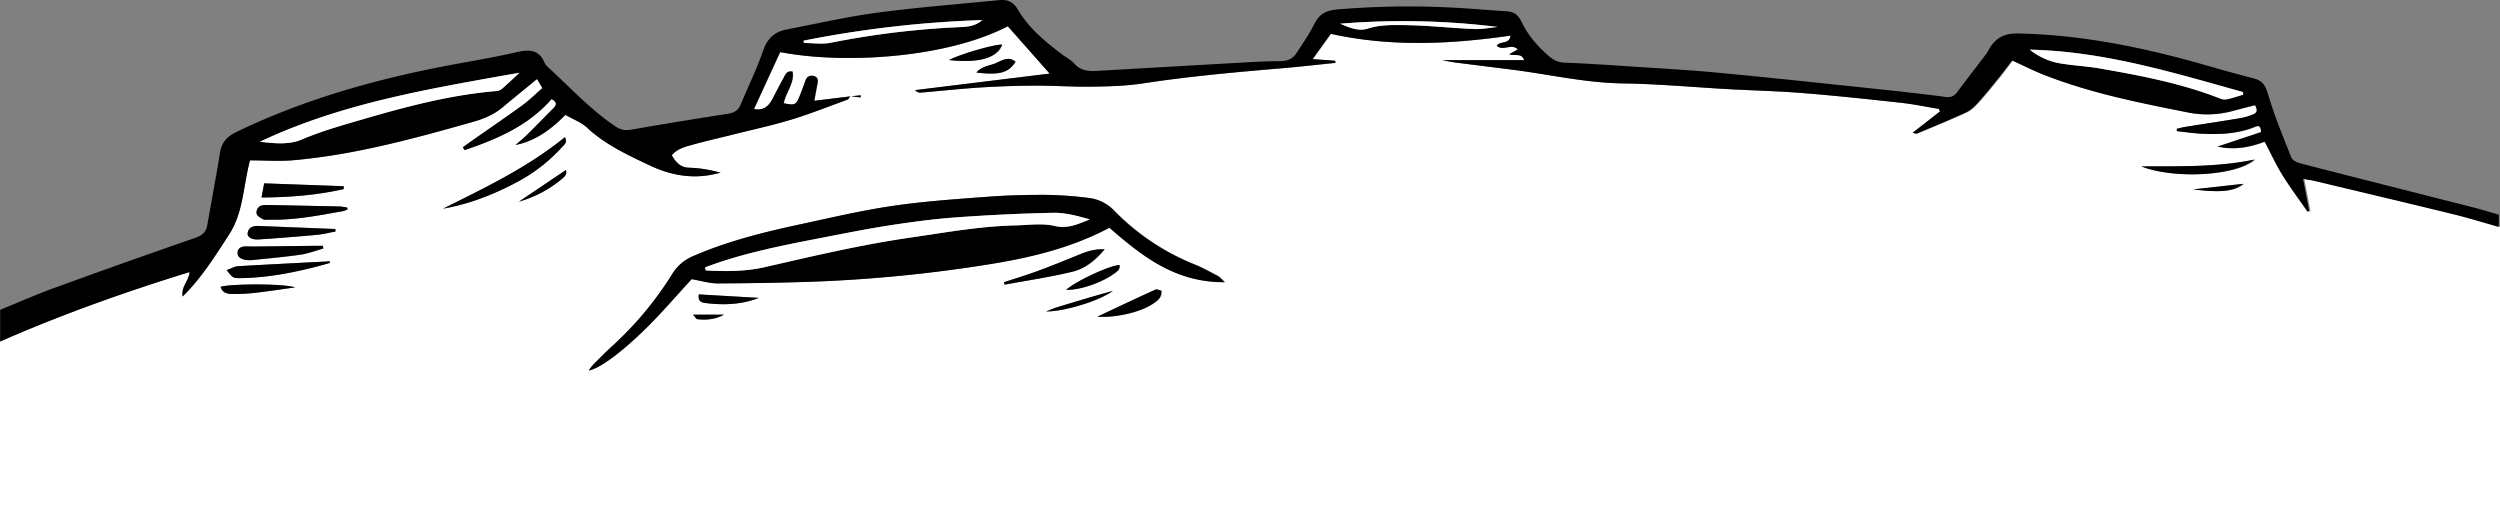 <svg width="1920" height="392" viewBox="0 0 1920 392" xmlns="http://www.w3.org/2000/svg"><rect x="0" y="0" width="1920" height="392" fill="#808080" stroke="none"/><g fill="none"><path d="M1920 174.26V392H0V262.29c47.252-20.77 95.786-38 145.56-53.38-.54 7-6.617 11-5.325 18.77 14.946-14.76 25.138-31.39 35.74-47.69 11.011-16.93 10.741-37.19 16.017-56.86 11.463 0 22.745.85 33.857-.15 47.112-4.25 92.553-16.67 137.853-29.53 8.068-2.29 15.837-5.56 22.434-11.11 8.56-7.18 17.26-14.2 26.41-21.71l4.104 7c-5.366 4.66-10.011 9.31-15.247 13.13-12.614 9.17-25.518 17.94-38.282 26.88-2.563 1.8-5.086 3.65-7.628 5.48l1.451 2.12c24.978-8.5 48.994-18.75 66.754-39.2 4.435 2.36 3.894 4.59 1.431 7.06-6.807 6.83-13.525 13.75-20.392 20.52-2.743 2.72-5.786 5.14-8.69 7.69 16.018-3.22 27.931-12.73 38.303-23.11 6.116 3.52 12.233 5.73 16.608 9.8 14.226 13.23 31.465 21.12 48.674 29.25 13.865 6.54 28.27 9.57 43.568 7.5 3.484-.48 6.917-1.37 10.371-2.07a95.783 95.783 0 00-24.247-3.88c-6.937-.22-10.17-4.41-13.294-9.56 4.285-5.12 10.211-6.5 15.797-8.07 10.812-3 21.774-5.46 32.666-8.2 14.506-3.65 29.173-6.81 43.458-11.18 14.566-4.45 28.772-10.08 43.048-15.32.93-.34 1.461-1.75 2.222-2.63 2.693.35 5.346.65 8.01 1v-1.66l-7.88.82-27.78 3.4c.94-5.13 1.581-9 2.382-12.85.561-2.71.48-5.18-2.572-6.1-3.054-.92-5.436.29-6.598 3.49-1.371 3.81-2.783 7.6-4.264 11.37-2.874 7.37-3.685 7.75-12.424 6 1.471-8.28 8.269-15.23 6.807-24.28-4.435-1-5.406 2.08-6.707 4.43a451.718 451.718 0 00-8.29 15.72c-3.003 6.06-7.157 10.09-14.665 8.51L599.322 40c48.413 9.38 127.26 4.87 174.813-19.77 10.762 12.14 21.373 24.14 32.195 36.35l-103.424 12.7a5.329 5.329 0 004.645 1.86c15.217-1.3 30.404-3 45.64-3.92a714.204 714.204 0 0142.047-1.4c14.616-.06 29.252 1 43.869.78 13.074-.21 26.279-.57 39.163-2.54 35.169-5.39 70.548-8.56 105.957-11.54 13.875-1.16 27.71-2.77 41.556-4.17v-1.63l-17.42-1.27L1022.36 26c46.381 10.23 92.031 8 138.152 1.36-.65 7-8.239 3.9-10.571 7.78 4.755 4.55 11.132-2.13 16.128 2.81l-6.548 3.72c4.315 1.73 9.39-1.38 11.443 4.56h-63.14c4.325.78 7.208 1.42 10.121 1.8 14.526 1.86 29.032 3.65 43.599 5.48 28.42 3.59 56.382 10.16 85.314 10.58 27.4.39 54.76 3 82.09 4.46 18.681 1 37.412 1.43 56.062 2.94 25.158 2 50.266 4.7 75.353 7.46 9.851 1.08 19.602 3.13 29.393 4.75.24.64.49 1.29.74 1.93l-21.022 16.39c1.922.43 2.632.84 3.083.65 12.634-5.32 25.338-10.48 37.782-16.21 3.564-1.64 6.717-4.63 9.4-7.6 5.646-6.24 10.912-12.83 16.218-19.37 3.474-4.3 6.747-8.76 10.011-13 8.88 4 16.939 8.12 25.328 11.38 35.66 13.87 73.02 21.24 110.382 28.66a74.472 74.472 0 0034.398-1.53c5.596-1.5 11.212-2.9 16.638-4.29 2.002 3.37 1.882 5.73-1.061 6.94a45.958 45.958 0 01-9.81 3c-14.156 2.37-28.362 4.48-42.538 6.73-2.252.36-4.455 1-6.687 1.47 0 .63.07 1.26.11 1.88 6.667.68 13.315 1.71 20.022 2 13.155.52 26.229 0 38.753-4.92 2.232-.87 5.666-3 5.896 3.58l-33.417 11.14c12.424 2.87 24.087.72 36.16-3.81 4.615 8.78 8.6 17.5 13.605 25.59 6.007 9.73 12.925 18.92 19.452 28.34l1.191-.78c-1.531-8-3.003-15.95-4.695-24.51 4.004.7 6.437 1 8.86 1.6 35.499 8.47 71.018 16.87 106.467 25.53 11.733 2.9 23.316 6.51 34.979 9.77zM452.26 284.56c7.758-1.42 23.215-12.2 42.867-31.33 12.874-12.54 24.557-26.29 36.21-38.88 6.897 1.17 13.615 3.32 20.312 3.28 27.1-.16 54.21-.55 81.29-1.68a1107.766 1107.766 0 00124.778-12.66c32.726-5.11 64.921-12.64 94.654-28.45 25.028 21.74 50.676 42.22 88.638 41.83-2.783-2.52-3.864-4-5.306-4.73-5.796-3.05-11.543-6.29-17.6-8.74a179.993 179.993 0 01-61.898-41.2 32.228 32.228 0 00-19.661-10 297.842 297.842 0 00-31.685-2.36c-15.267-.08-30.584.26-45.81 1.41-24.568 1.85-49.205 3.51-73.542 7.1-24.027 3.54-47.733 9.16-71.489 14.26-27.78 6-55.311 12.88-81.51 24.25a34.267 34.267 0 00-16.018 13.69 262.296 262.296 0 01-45.96 55.22c-5.086 4.6-9.901 9.51-14.767 14.36a45.475 45.475 0 00-3.504 4.63zM340.415 160.23c20.843-3.63 40.044-11.38 58.474-21.36a126.257 126.257 0 0032.897-26c1.712-1.87 4.395-3.62 2.132-7.56-28.531 23.24-61.147 38.77-93.503 54.92zm-73.501.58l-.21-1.36a48.103 48.103 0 00-5.907-.87c-17.967-.42-35.94-.79-53.92-1.11a40.148 40.148 0 00-4.655.11 5.508 5.508 0 00-4.049 2.089 5.495 5.495 0 00-1.086 4.421c.21 1.67 3.063 3.29 5.005 4.35 1.221.65 3.003.2 4.595.25 19.382.52 38.262-3.27 57.193-6.64a15.487 15.487 0 003.034-1.24zm581.692 30.65c-9.26-.37-15.757 2.55-22.375 5.26-9.79 4-19.621 8-29.562 11.6-8.35 3-16.879 5.64-25.328 8.43l.45 1.86c17.35-3.22 34.849-5.79 51.988-9.92 9.3-2.24 17.269-8.11 24.827-17.23zm-674.535 16c4.856 6.07 4.856 6.26 10.902 6.14 23.256-.43 45.78-5.23 68.075-11.57.29-.08.36-.95.49-1.34-23.565 1.22-47.171 2.37-70.767 3.76-2.693.15-5.146 1.72-8.7 3.01zm89.99-62.27l-.06-2.18-61.068-2.19c-.7 3.71-1.251 6.64-2.052 10.84 21.954-.14 42.697-1.8 63.14-6.47h.04zm-15.678 45.66c-.13-.68-.26-1.35-.38-2h-6.007l-40.044.48c-4.375.05-8.74.07-13.104 0-3.214-.08-5.947 1.15-6.327 4.26-.461 3.73 2.522 5.39 5.826 6a20.18 20.18 0 005.596.17c12.364-1.28 24.757-2.36 37.041-4.14 5.857-.93 11.563-3.16 17.36-4.77h.04zm9.34-13.05c0-.65-.1-1.29-.14-1.94l-58.805-2.35c-4.004-.16-7.668.66-8.539 5.33-.56 3 3.003 5.41 8.44 5a1649.81 1649.81 0 0044.729-3.53c4.745-.39 9.51-1.64 14.276-2.51h.04zm1474.529-55.27c-28.882 6-58.064 5.11-87.096 5.26 25.628 10.01 73.19 7.28 87.056-5.26h.04zM843.07 243.2c14.105 1 33.036-3.5 42.156-9.57 3.564-2.36 7.459-4.69 7.008-10.36-1.562-.34-3.344-1.38-4.435-.88-14.366 6.51-28.591 13.24-44.73 20.81zm-616.44-22.49c-9.431-3.13-51.347-2.74-57.224-.38 1.472 4.88 5.636 5.45 9.56 5.47 5.912.022 11.82-.312 17.69-1 10.011-1.16 19.982-2.71 29.973-4.09zm633.439-17.19c-8.01.49-32.877 12.13-41.046 19.08 9.751.42 26.66-5.17 36.24-12 2.453-1.76 5.376-3.23 4.806-7.08zM729.105 46.11c23.106 2.59 37.231-1.73 40.775-11.82-4.805-.54-31.615 7-40.775 11.82zM582.944 228.78l-46.051-2.7c-1.071 5.59 2.372 6.3 5.396 6.67 13.655 1.65 27.22 1.25 40.655-3.97zM780.16 47.43c-5.556-4.7-10.561-.77-15.377 1.2-4.815 1.97-10.501 2.27-14.626 7.08 17.7 2.13 24.778.16 29.983-8.28h.02zm23.506 191.77c14.416 0 41.046-8.16 51.257-15.75-14.586 4-29.032 8.37-43.528 12.79-2.203.68-4.315 1.64-7.729 2.96zM398.6 154.88A89.673 89.673 0 00430.926 138c2.232-1.86 5.115-3.88 3.754-7.4l-36.08 24.28zm1286.42-9.42c21.164 2.64 31.756 1.43 38.573-4.29l-38.572 4.29zM532.389 241.67c1.732 1.88 2.423 3.34 3.273 3.45 7.008.85 13.956.11 20.543-3.45h-23.816z" fill="#FFF"/><path d="M1919 174.26c-11.657-3.27-23.233-6.87-35.019-9.75-35.428-8.66-70.927-17.06-106.405-25.53-2.421-.58-4.903-.9-8.855-1.6 1.641 8.56 3.162 16.54 4.693 24.51l-1.191.78c-6.523-9.42-13.417-18.61-19.44-28.34-5.003-8.09-9.005-16.81-13.597-25.59-12.066 4.53-23.723 6.68-36.139 3.81l33.397-11.14c-.23-6.55-3.662-4.45-5.893-3.58-12.516 4.91-25.583 5.44-38.73 4.92-6.673-.26-13.317-1.29-20.01-2 0-.62-.07-1.25-.11-1.88 2.23-.5 4.432-1.11 6.683-1.47 14.168-2.25 28.365-4.36 42.512-6.73a45.85 45.85 0 009.805-3c2.942-1.21 3.052-3.57 1.061-6.94-5.423 1.39-11.006 2.79-16.629 4.29a74.386 74.386 0 01-34.248 1.47c-37.339-7.42-74.678-14.79-110.317-28.66-8.384-3.26-16.439-7.36-25.313-11.38-3.292 4.29-6.564 8.75-10.005 13-5.303 6.54-10.566 13.13-16.209 19.37-2.681 3-5.833 6-9.395 7.6-12.436 5.73-25.133 10.89-37.76 16.21-.45.19-1.16-.22-3.081-.65l21.01-16.39c-.25-.64-.5-1.29-.74-1.93-9.785-1.62-19.53-3.67-29.375-4.75-25.073-2.76-50.166-5.42-75.309-7.46-18.63-1.51-37.35-1.91-56.03-2.94-27.363-1.51-54.708-4.07-82.042-4.46-28.915-.42-56.86-7-85.264-10.58-14.528-1.83-29.015-3.62-43.573-5.48-2.911-.38-5.793-1-10.115-1.8h63.103c-2.001-5.94-7.124-2.83-11.436-4.56l6.543-3.72c-5.003-4.94-11.366 1.74-16.118-2.81 2.33-3.88 9.915-.75 10.565-7.78-46.134 6.62-91.758 8.87-138.072-1.36l-13.927 19.42 17.41 1.27v1.63c-13.838 1.4-27.665 3-41.533 4.17-35.388 3-70.746 6.15-105.895 11.54-12.876 2-26.073 2.33-39.14 2.54-14.608.23-29.235-.84-43.843-.78-14.007.06-28.015.527-42.022 1.4-15.228 1-30.406 2.62-45.614 3.92-1.76.19-3.5-.507-4.642-1.86L806.11 56.49c-10.816-12.21-21.421-24.21-32.177-36.35C726.278 44.85 647.477 49.36 599.092 40l-20.08 43.7c7.503 1.58 11.616-2.45 14.657-8.51a489.676 489.676 0 018.285-15.72c1.3-2.35 2.27-5.41 6.703-4.43 1.46 9.05-5.333 16-6.804 24.28 8.735 1.74 9.545 1.36 12.417-6a419.75 419.75 0 004.262-11.37c1.16-3.2 3.452-4.44 6.594-3.49 3.141.95 3.131 3.39 2.57 6.1-.8 3.84-1.44 7.72-2.38 12.85l27.754-3.4-.14-.14c-.72.91-1.25 2.32-2.181 2.66-14.308 5.24-28.505 10.87-43.022 15.32-14.318 4.36-28.976 7.52-43.433 11.15-10.886 2.74-21.841 5.18-32.647 8.2-5.583 1.57-11.506 2.95-15.788 8.07 3.121 5.15 6.353 9.34 13.287 9.56a95.676 95.676 0 0124.232 3.88c-3.452.7-6.883 1.59-10.365 2.07-15.288 2.07-29.686-1-43.543-7.5-17.199-8.13-34.428-16-48.645-29.25-4.372-4.07-10.486-6.28-16.599-9.8-10.365 10.38-22.281 19.89-38.28 23.11 2.902-2.55 5.943-5 8.685-7.69 6.863-6.77 13.577-13.69 20.38-20.52 2.462-2.47 3.002-4.7-1.43-7.06-17.75 20.45-41.752 30.7-66.715 39.2l-1.45-2.12c2.54-1.83 5.062-3.68 7.623-5.48 12.757-8.94 25.653-17.71 38.26-26.88 5.243-3.82 9.875-8.47 15.238-13.13l-4.102-7c-9.145 7.51-17.84 14.53-26.394 21.71-6.593 5.55-14.357 8.82-22.422 11.11-45.273 12.86-90.687 25.28-137.771 29.53-11.106 1-22.382.15-33.838.15-5.243 19.67-5.003 39.93-16.008 56.86-10.596 16.3-20.781 32.93-35.719 47.69-1.29-7.81 4.783-11.75 5.323-18.77C95.85 224.3 47.345 241.52.12 262.29v-24.35c13.837-5.63 27.514-11.69 41.542-16.8a7210.09 7210.09 0 01108.316-38.48c5.493-1.9 8.334-4.46 9.275-10 3.162-18.39 6.723-36.71 9.655-55.13 1.26-7.86 5.063-12.48 12.296-16 54.349-26.31 111.919-42 171.09-52.76 15.007-2.74 30.085-5.39 44.953-8.8 9.245-2.12 16.689-1.85 20.92 8.1a11.25 11.25 0 002.842 3.66c16.769 15.35 32.207 32.21 51.207 45.06 3.842 2.59 7.324 3.69 12.136 2.85 24.853-4.36 49.786-8.35 74.72-12.28 4.722-.74 7.953-2.59 9.844-7.18 5.693-13.81 12.357-27.27 17.2-41.36 3.22-9.37 8.864-14.42 18.009-16.18 23.242-4.49 46.374-9.8 69.806-12.93 30.836-4.12 61.912-6.47 92.888-9.56 6.554-.66 11.066.64 15.068 7.46 8.285 14.1 21.011 24.51 34.018 34.34 3.002 2.26 6.583 4 9.005 6.73 5.192 6.07 11.816 6.08 18.76 5.69 37.319-2.153 74.638-4.287 111.958-6.4 9.004-.5 18.01-1 27.094-1 5.423 0 9.905-1.44 12.867-6 4.712-7.3 9.755-14.47 13.607-22.21 3.762-7.56 8.794-10.7 17.379-11.45a644.21 644.21 0 0187.855-1.53c14.308.7 28.585 2 42.883 2.91 5.453.36 8.624 2.65 11.196 8 5.002 10.44 12.566 19.25 21.51 26.78a18.425 18.425 0 0011.807 4.67c14.938.57 29.866 1.52 44.793 2.52 24.543 1.64 49.126 2.95 73.619 5.26 42.462 4 84.884 8.62 127.306 13.08 15.488 1.63 30.966 3.4 46.404 5.42 3.872.51 6.564-.24 8.905-3.36 7.494-10 15.128-19.83 22.662-29.76a40.504 40.504 0 002.37-4c5.003-8.55 11.787-11.79 22.292-11.58 48.496 1 95.4 10.59 141.764 23.79 12.897 3.68 25.794 7.37 38.79 10.67 6.484 1.65 9.005 5 11.006 11.77 4.893 16.67 11.546 32.85 18.01 49 .88 2.19 4.592 3.92 7.313 4.62 44.023 11.34 88.196 22.46 132.29 33.7 6.633 1.69 13.186 3.72 19.77 5.59l-.12 9.4zm-1719.396-65.4c10.796 1.27 22.282 2.47 31.857-1.63 15.007-6.4 30.475-10.76 45.953-15.29 34.298-10 68.806-19.22 104.645-22.12a7.725 7.725 0 004.002-2.14c4.382-3.87 8.635-7.89 12.927-11.86C330.772 68 262.687 79 199.604 108.86zM1722.717 72.7v-2c-53.758-15-107.196-31.39-163.865-32.59a50.879 50.879 0 0023.152 10.49c10.095 1.76 20.44 2.15 30.536 3.92 31.606 5.52 63.123 11.49 93.148 23.36a9.59 9.59 0 005.393.17c3.952-.87 7.814-2.19 11.636-3.35zM617.191 31.21l.13 1.79c6.924 0 14.068 1.12 20.731-.19a652.464 652.464 0 01100.713-12.07c5.743-.23 11.126-1.38 15.638-5.34A844.39 844.39 0 00617.19 31.21zm412.085-13c6.794 3 14.007 6.06 21.151 3.77 9.495-3.06 19.15-2.78 28.615-2.67 17.72.21 35.408 2.23 53.138 3 6.003.26 12.006-1 18.01-1.6a592.815 592.815 0 00-120.914-2.5z" fill="#000"/><path d="M452.115 284.56a45.472 45.472 0 013.492-4.58c4.863-4.85 9.675-9.76 14.758-14.36a262.261 262.261 0 0045.904-55.22 34.253 34.253 0 0116.008-13.69c26.184-11.37 53.698-18.28 81.463-24.25 23.742-5.1 47.444-10.72 71.447-14.26 24.323-3.59 48.945-5.25 73.498-7.1 15.218-1.15 30.526-1.49 45.784-1.41 10.59.222 21.16 1.01 31.666 2.36a32.203 32.203 0 0119.65 10 179.88 179.88 0 0061.843 41.2c6.003 2.45 11.796 5.69 17.59 8.74 1.44.76 2.52 2.21 5.302 4.73-37.94.39-63.563-20.09-88.586-41.83-29.716 15.81-61.893 23.34-94.6 28.45A1106.494 1106.494 0 01632.69 216c-27.065 1.13-54.159 1.52-81.243 1.68-6.693 0-13.407-2.11-20.3-3.28-11.646 12.59-23.323 26.34-36.19 38.88-19.64 19.08-35.087 29.86-42.842 31.28zm89.367-79.23c.2.78.39 1.57.59 2.35 15.248.9 30.686.86 45.484-2.54 37.02-8.5 74.039-17.23 111.738-22.68 26.844-3.88 53.558-8.75 80.772-9.35 10.005-.22 20.35-1.83 29.786.4 10.455 2.48 18.33-1.58 27.174-5-9.355-2.61-18.73-5.24-28.015-5.06-24.923.48-49.856 1.72-74.719 3.52-16.788 1.21-33.527 3.47-50.176 6-16.648 2.53-33.207 5.84-49.786 9.03-28.154 5.46-56.349 10.75-83.593 20-3.082 1.07-6.163 2.22-9.255 3.33zm-201.145-45.1c32.337-16.15 64.934-31.68 93.449-54.87 2.261 3.94-.42 5.69-2.131 7.56a126.195 126.195 0 01-32.877 26c-18.38 9.93-37.59 17.68-58.44 21.31zm-73.458.58c-.954.517-1.96.933-3.002 1.24-18.92 3.37-37.79 7.16-57.16 6.64-1.55-.05-3.371.4-4.592-.25-2-1.06-4.822-2.68-5.002-4.35a5.498 5.498 0 015.132-6.51 40.14 40.14 0 014.653-.11c17.97.353 35.932.723 53.888 1.11a47.97 47.97 0 015.903.87l.18 1.36z" fill="#000"/><path d="M848.232 191.46c-7.554 9.12-15.518 15-24.813 17.23-17.13 4.13-34.618 6.7-51.957 9.92l-.45-1.86c8.444-2.79 17.008-5.38 25.313-8.43 9.935-3.64 19.76-7.59 29.545-11.6 6.614-2.72 13.107-5.63 22.362-5.26zm-674.142 16c3.593-1.29 6.084-2.86 8.655-3 23.582-1.39 47.175-2.54 70.727-3.76-.13.39-.2 1.26-.49 1.34-22.242 6.34-44.754 11.14-68.036 11.57-6.043.11-6.043-.08-10.855-6.15zm89.897-62.27c-20.43 4.67-41.16 6.33-63.152 6.47.8-4.2 1.35-7.13 2.05-10.84l61.032 2.19.07 2.18zm-15.667 45.66c-5.794 1.61-11.497 3.84-17.4 4.69-12.286 1.78-24.673 2.86-37.019 4.14a20.15 20.15 0 01-5.593-.17c-3.302-.59-6.283-2.25-5.823-6 .38-3.11 3.112-4.34 6.323-4.26 4.363.11 8.725.09 13.097 0 13.34-.14 26.68-.3 40.021-.48h6.003c.13.73.26 1.4.39 2.08zm9.334-13.05c-4.762.87-9.505 2.12-14.307 2.56a1759.705 1759.705 0 01-44.704 3.53c-5.412.36-9.004-2-8.434-5 .87-4.67 4.482-5.49 8.535-5.33l58.77 2.35c.04.6.09 1.24.14 1.89zm1473.668-55.27c-13.857 12.54-61.392 15.27-87.046 5.26 29.066-.15 58.18.77 87.046-5.26zM842.699 243.2c16.128-7.57 30.346-14.3 44.653-20.81 1.09-.5 2.872.54 4.432.88.5 5.67-3.391 8-7.003 10.36-9.105 6.07-27.985 10.55-42.082 9.57zm-616.081-22.49c-10.005 1.38-19.95 2.93-29.956 4.09a147.222 147.222 0 01-17.679 1c-3.922 0-8.084-.59-9.555-5.47 5.873-2.33 47.765-2.75 57.19.38zm633.07-17.19c.57 3.85-2.351 5.32-4.773 7.05-9.575 6.86-26.474 12.45-36.219 12 8.135-6.92 32.978-18.57 40.992-19.05zM728.8 46.11c9.154-4.82 35.948-12.36 40.75-11.82-3.541 10.09-17.658 14.41-40.75 11.82zM582.724 228.78c-13.437 5.25-27.015 5.62-40.632 4-3.001-.37-6.463-1.08-5.392-6.67l46.024 2.67zM779.806 47.43c-5.203 8.44-12.276 10.41-30.015 8.28 4.122-4.81 9.855-5.12 14.617-7.08 4.763-1.96 9.845-5.9 15.398-1.2zm23.512 191.77c3.412-1.32 5.523-2.28 7.724-3 14.448-4.42 28.925-8.78 43.503-12.79-10.255 7.59-36.82 15.8-51.227 15.79zm-404.83-84.32l36.018-24.26c1.361 3.52-1.52 5.54-3.752 7.4a89.603 89.603 0 01-32.266 16.86zm1285.709-9.42l38.55-4.29c-6.853 5.72-17.399 6.93-38.55 4.29zm-1152 96.21H556c-6.584 3.56-13.477 4.3-20.531 3.45-.85-.12-1.54-1.57-3.272-3.45zM653.07 74l7.874-.82v1.66c-2.661-.3-5.313-.6-8.004-1-.01.02.13.16.13.16z" fill="#000"/><path d="M199.604 108.86c63.083-29.85 131.168-40.83 199.384-53-4.292 4-8.545 8-12.927 11.86a7.725 7.725 0 01-4.002 2.14c-35.839 2.9-70.347 12.09-104.645 22.12-15.478 4.53-30.956 8.89-45.953 15.29-9.575 4.06-21.061 2.86-31.857 1.59zM1722.717 72.7c-3.862 1.16-7.684 2.48-11.606 3.4a9.59 9.59 0 01-5.393-.17c-30.015-11.87-61.542-17.84-93.148-23.36-10.095-1.77-20.44-2.16-30.536-3.92a50.879 50.879 0 01-23.152-10.49c56.67 1.2 110.057 17.64 163.865 32.59l-.03 1.95zM617.191 31.21a844.39 844.39 0 01137.202-15.78c-4.512 4-9.895 5.11-15.638 5.34a652.464 652.464 0 00-100.713 12.07c-6.663 1.31-13.807.19-20.73.19l-.12-1.82zm412.085-13a592.815 592.815 0 01120.933 2.48c-6.003.58-12.006 1.86-18.01 1.6-17.729-.75-35.418-2.77-53.137-3-9.465-.11-19.12-.39-28.615 2.67-7.154 2.31-14.377-.78-21.17-3.75zM541.482 205.33c3.092-1.11 6.173-2.26 9.295-3.31 27.244-9.25 55.439-14.54 83.593-20 16.539-3.21 33.068-6.53 49.706-9.07 16.639-2.54 33.388-4.79 50.176-6 24.863-1.8 49.796-3 74.72-3.52 9.324-.18 18.7 2.45 28.014 5.06-8.845 3.44-16.719 7.5-27.174 5-9.435-2.23-19.82-.62-29.786-.4-27.214.6-53.928 5.47-80.772 9.35-37.69 5.45-74.669 14.18-111.738 22.68-14.798 3.4-30.236 3.44-45.484 2.54-.16-.76-.35-1.55-.55-2.33z" fill="#FFF"/></g></svg>